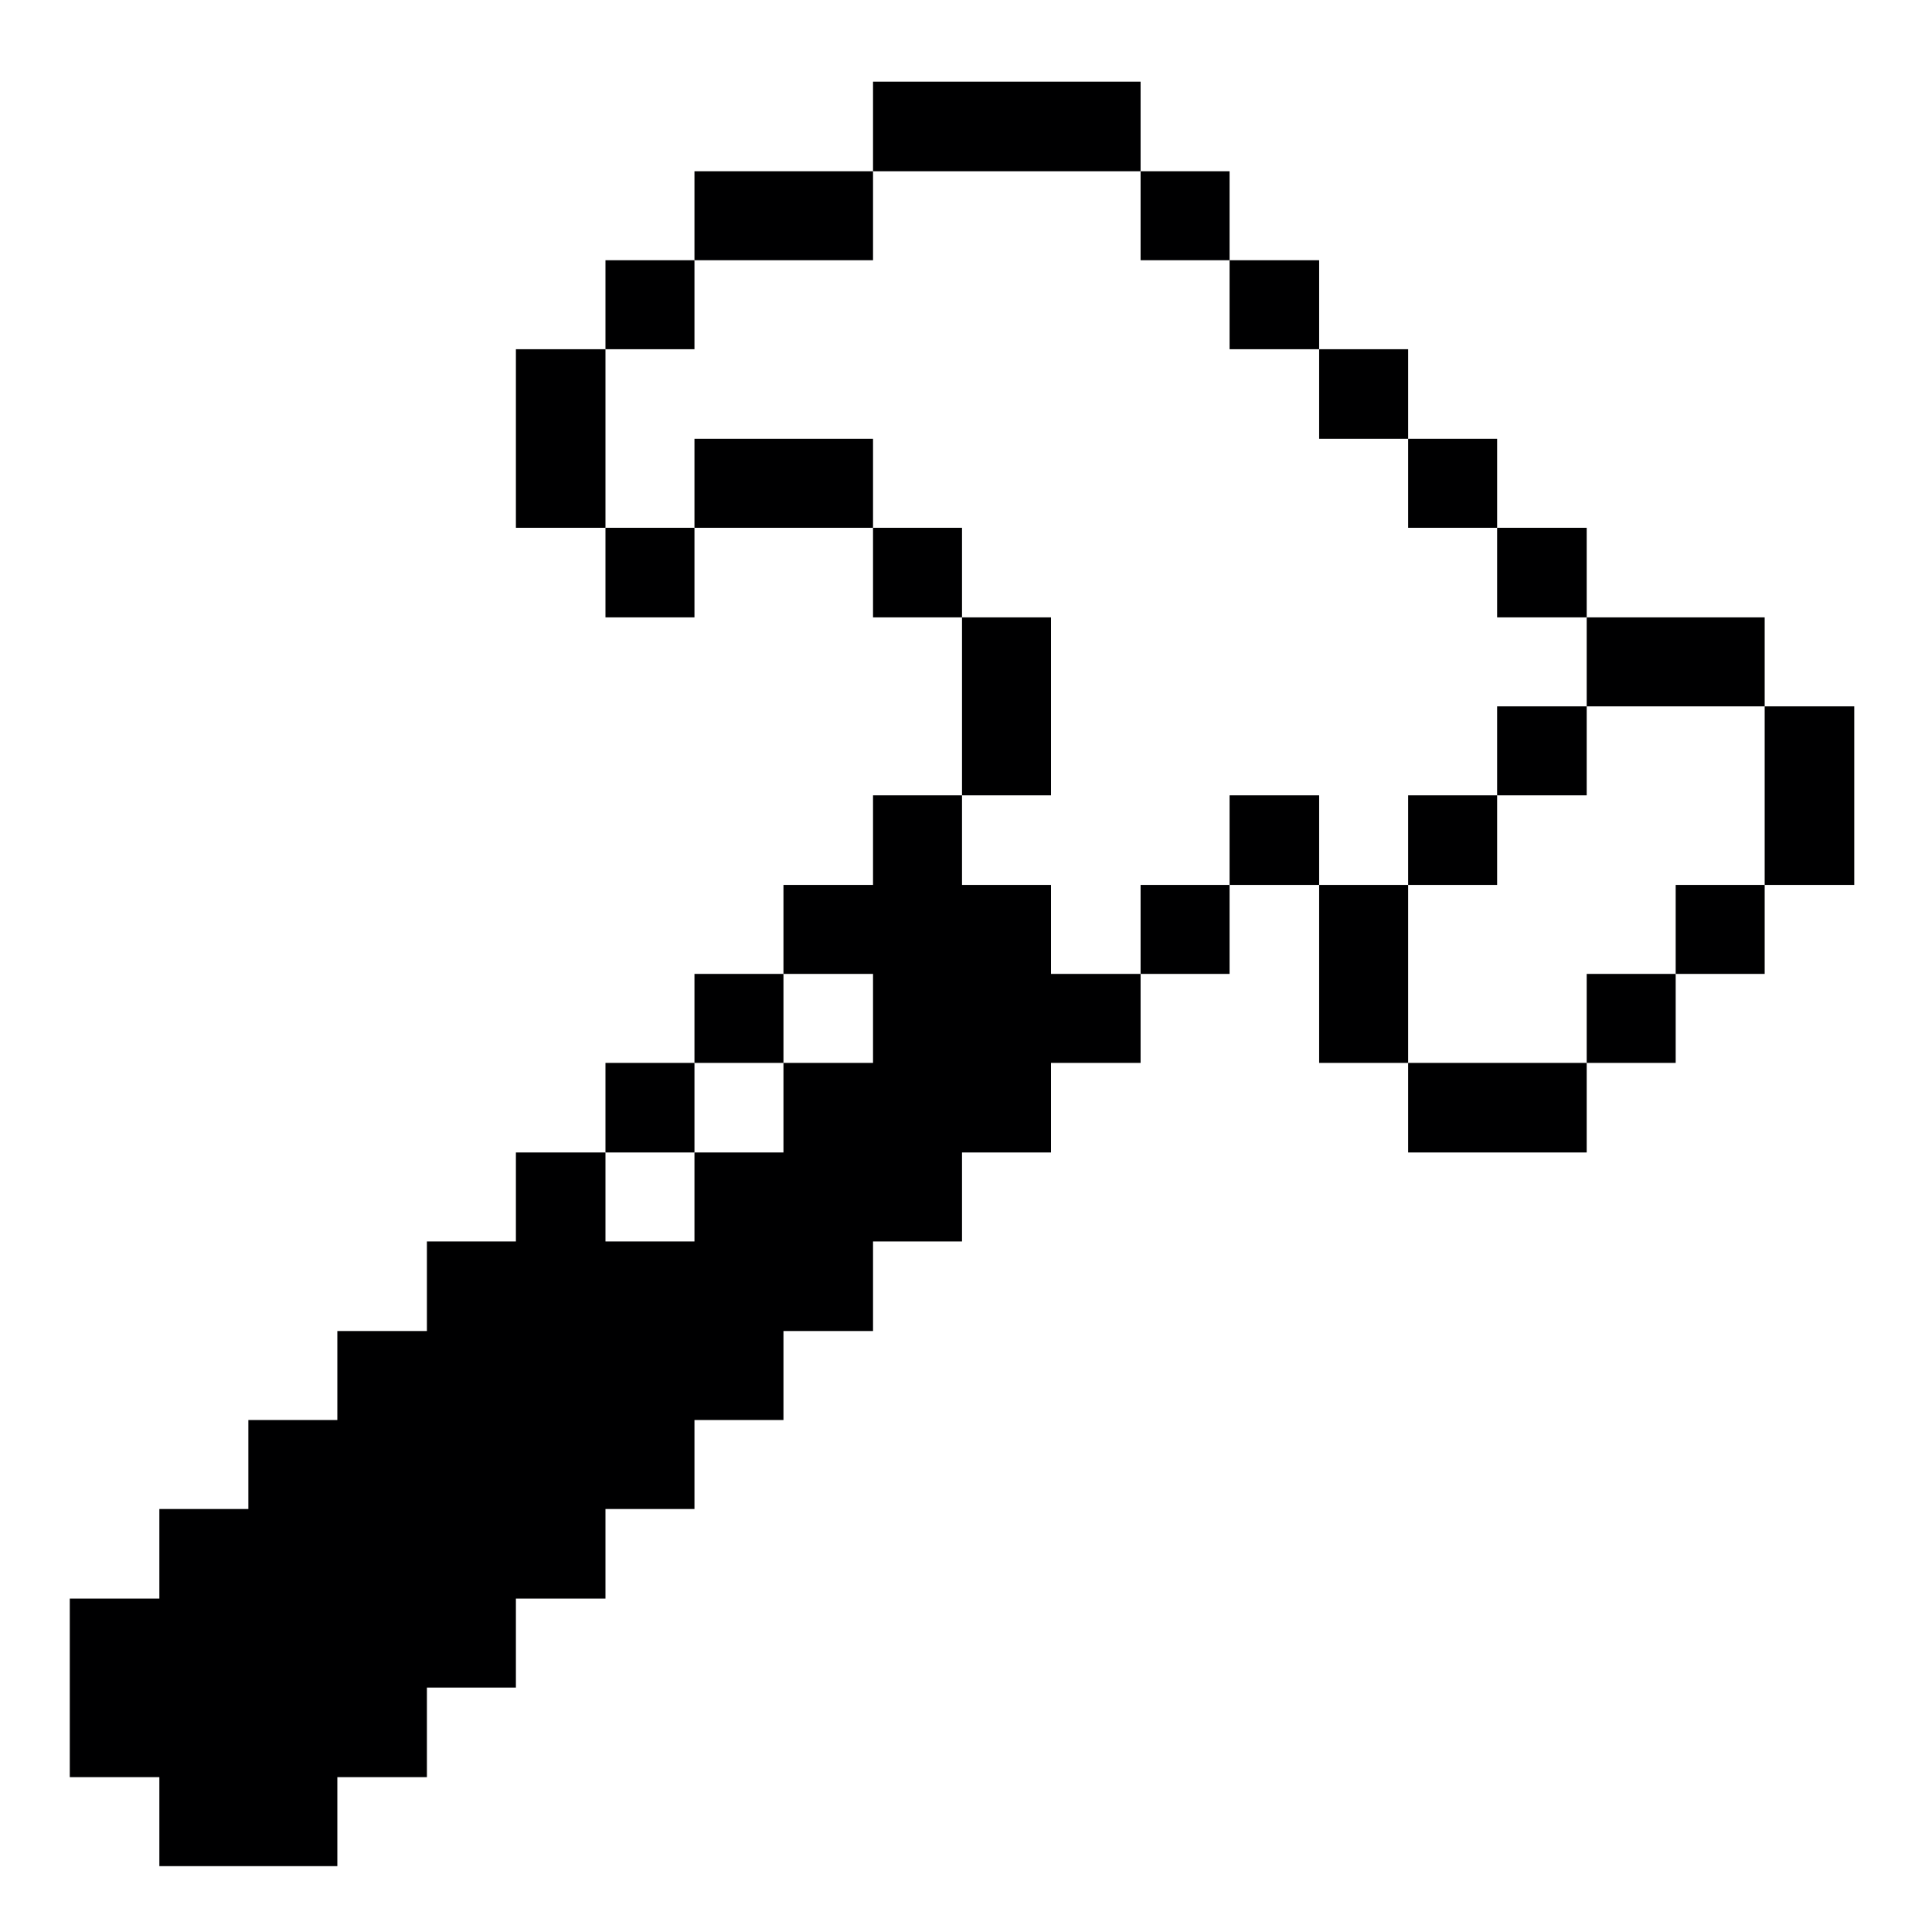<svg width="33" height="33" viewBox="0 0 33 33" fill="none" xmlns="http://www.w3.org/2000/svg">
<path d="M31.672 12.065H30.142V15.115H31.672V12.065Z" fill="#000001"/>
<path d="M30.142 15.115H28.622V16.635H30.142V15.115Z" fill="#000001"/>
<path d="M28.622 16.635H27.102V18.155H28.622V16.635Z" fill="#000001"/>
<path d="M30.142 10.545H27.102V12.065H30.142V10.545Z" fill="#000001"/>
<path d="M27.102 12.065H25.572V13.585H27.102V12.065Z" fill="#000001"/>
<path d="M27.102 9.015H25.572V10.545H27.102V9.015Z" fill="#000001"/>
<path d="M27.102 18.155H24.052V19.685H27.102V18.155Z" fill="#000001"/>
<path d="M25.572 13.585H24.052V15.115H25.572V13.585Z" fill="#000001"/>
<path d="M25.572 7.495H24.052V9.015H25.572V7.495Z" fill="#000001"/>
<path d="M24.052 15.115H22.532V18.155H24.052V15.115Z" fill="#000001"/>
<path d="M24.052 5.965H22.532V7.495H24.052V5.965Z" fill="#000001"/>
<path d="M22.532 13.585H21.002V15.115H22.532V13.585Z" fill="#000001"/>
<path d="M22.532 4.445H21.002V5.965H22.532V4.445Z" fill="#000001"/>
<path d="M21.002 15.115H19.482V16.635H21.002V15.115Z" fill="#000001"/>
<path d="M21.002 2.925H19.482V4.445H21.002V2.925Z" fill="#000001"/>
<path d="M17.952 15.115H16.432V13.585H14.912V15.115H13.382V16.635H14.912V18.155H13.382V19.685H11.862V21.205H10.342V19.685H8.812V21.205H7.292V22.735H5.762V24.255H4.242V25.775H2.722V27.305H1.192V30.355H2.722V31.875H5.762V30.355H7.292V28.825H8.812V27.305H10.342V25.775H11.862V24.255H13.382V22.735H14.912V21.205H16.432V19.685H17.952V18.155H19.482V16.635H17.952V15.115Z" fill="#000001"/>
<path d="M17.952 10.545H16.432V13.585H17.952V10.545Z" fill="#000001"/>
<path d="M19.482 1.395H14.912V2.925H19.482V1.395Z" fill="#000001"/>
<path d="M16.432 9.015H14.912V10.545H16.432V9.015Z" fill="#000001"/>
<path d="M14.912 7.495H11.862V9.015H14.912V7.495Z" fill="#000001"/>
<path d="M14.912 2.925H11.862V4.445H14.912V2.925Z" fill="#000001"/>
<path d="M13.382 16.635H11.862V18.155H13.382V16.635Z" fill="#000001"/>
<path d="M11.862 18.155H10.342V19.685H11.862V18.155Z" fill="#000001"/>
<path d="M11.862 9.015H10.342V10.545H11.862V9.015Z" fill="#000001"/>
<path d="M11.862 4.445H10.342V5.965H11.862V4.445Z" fill="#000001"/>
<path d="M10.342 5.965H8.812V9.015H10.342V5.965Z" fill="#000001"/>
</svg>
